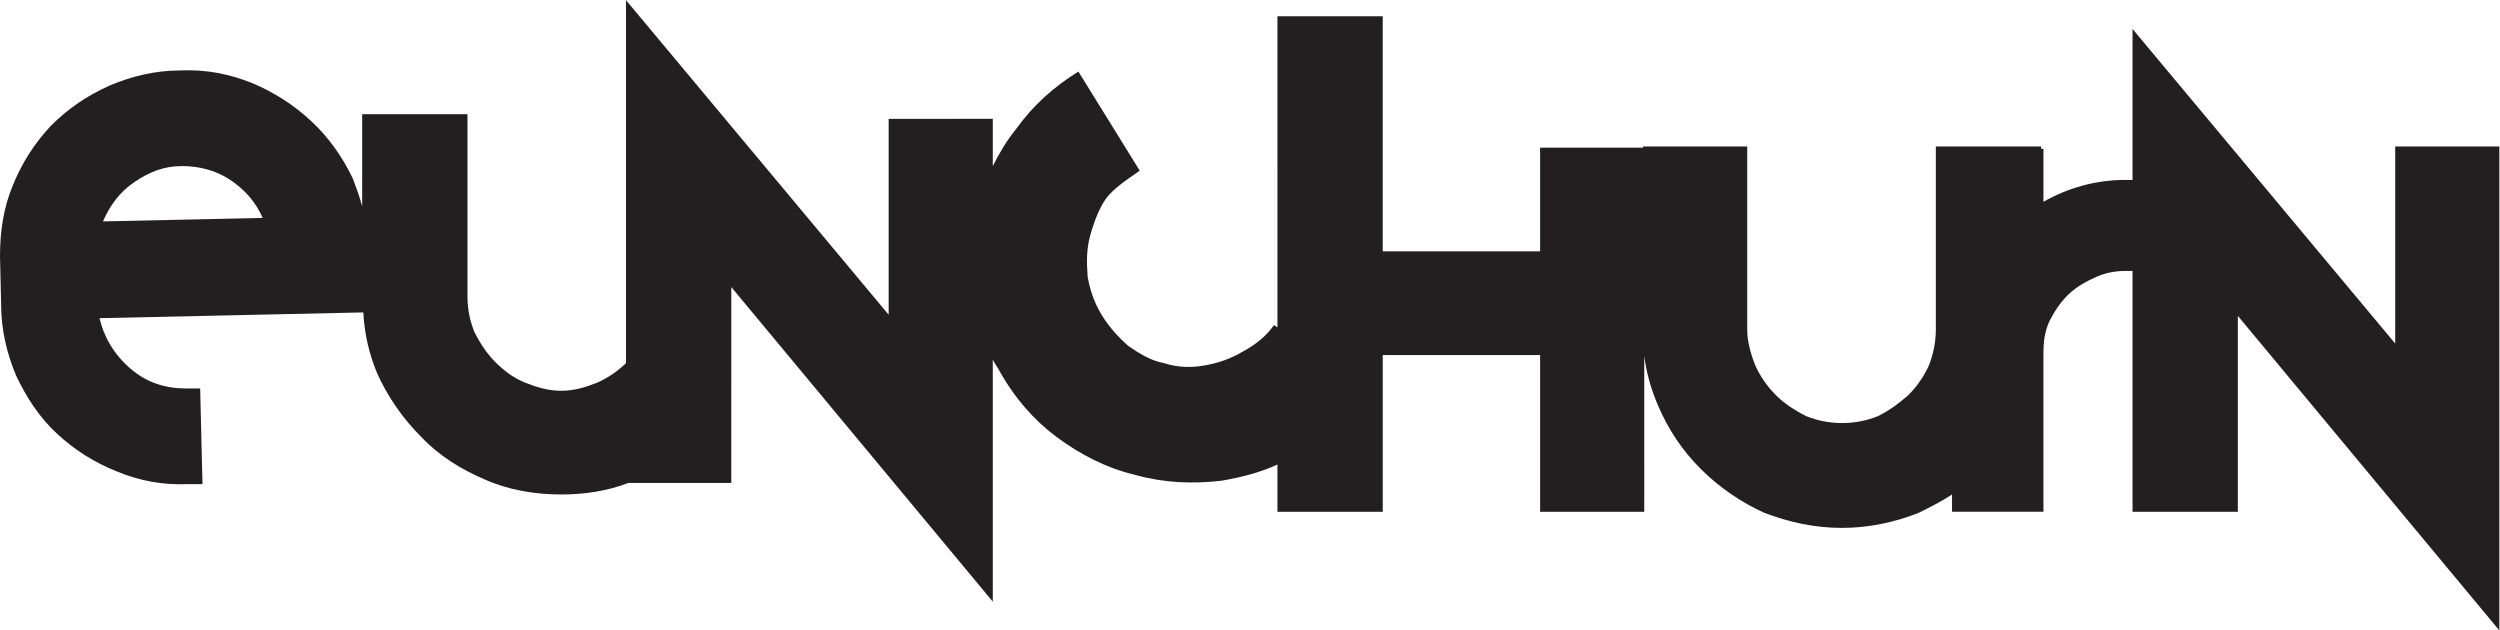 <?xml version="1.0" encoding="UTF-8" standalone="no"?>
<svg
   xmlns:dc="http://purl.org/dc/elements/1.1/"
   xmlns:cc="http://creativecommons.org/ns#"
   xmlns:rdf="http://www.w3.org/1999/02/22-rdf-syntax-ns#"
   xmlns:svg="http://www.w3.org/2000/svg"
   xmlns="http://www.w3.org/2000/svg"
   xmlns:sodipodi="http://sodipodi.sourceforge.net/DTD/sodipodi-0.dtd"
   xmlns:inkscape="http://www.inkscape.org/namespaces/inkscape"
   version="1.1"
   id="svg2"
   xml:space="preserve"
   width="285.56"
   height="72.013"
   viewBox="0 0 285.56 72.013"
   sodipodi:docname="eunchurnlogo.eps"><defs
     id="defs6" /><sodipodi:namedview
     pagecolor="#ffffff"
     bordercolor="#666666"
     borderopacity="1"
     objecttolerance="10"
     gridtolerance="10"
     guidetolerance="10"
     inkscape:pageopacity="0"
     inkscape:pageshadow="2"
     inkscape:window-width="640"
     inkscape:window-height="480"
     id="namedview4" /><g
     id="g10"
     inkscape:groupmode="layer"
     inkscape:label="ink_ext_XXXXXX"
     transform="matrix(1.333,0,0,-1.333,0,72.013)"><g
       id="g12"
       transform="scale(0.1)"><path
         d="m 88.242,350.527 c 5.953,13.825 14.871,25.668 26.774,33.571 12.89,8.886 25.781,13.82 40.652,13.82 15.863,0 29.742,-3.949 41.641,-11.844 11.902,-7.902 21.812,-18.765 27.765,-32.59 z M 2052.44,414.707 V 245.859 L 1827.36,515.418 V 386.074 h -5.95 c -25.78,0 -49.57,-6.914 -70.39,-18.765 v 45.421 h -1.99 v 1.977 h -90.22 V 257.715 c 0,-9.883 -1.99,-20.742 -5.96,-30.617 -3.96,-8.887 -9.91,-17.774 -17.84,-25.672 -7.94,-6.914 -15.87,-12.832 -25.78,-17.774 -9.91,-3.945 -19.84,-5.918 -30.73,-5.918 -10.92,0 -20.82,1.973 -30.75,5.918 -9.91,4.942 -18.83,10.86 -25.78,17.774 -7.93,7.898 -13.87,16.785 -17.85,25.672 -3.96,9.875 -6.93,20.734 -6.93,30.617 v 156.992 h -89.24 v -0.988 h -88.24 v -88.867 h -134.85 v 201.425 h -90.23 V 259.688 l -2.97,1.972 c -6.94,-9.875 -15.87,-16.789 -26.77,-22.715 -9.92,-5.918 -20.83,-9.863 -32.72,-11.847 -10.91,-1.969 -22.81,-1.969 -34.709,1.984 -10.902,1.973 -20.82,7.891 -30.731,14.805 -8.925,7.898 -16.859,16.785 -22.808,26.66 -5.949,9.871 -9.918,20.73 -11.902,32.582 -0.989,11.851 -0.989,23.695 1.984,34.562 3.969,14.809 8.926,25.668 13.883,32.582 5.953,7.899 15.863,14.809 28.754,23.696 l -52.547,84.918 c -20.824,-12.836 -38.672,-28.633 -53.543,-49.371 -7.934,-9.871 -13.879,-19.746 -19.832,-31.598 v 40.484 H 761.484 V 270.547 L 536.406,540.105 V 229.082 c -6.937,-6.914 -15.863,-12.844 -24.785,-16.797 -9.918,-3.945 -19.828,-6.906 -30.738,-6.906 -10.906,0 -20.82,2.961 -30.738,6.906 -9.915,3.953 -17.844,9.883 -25.782,17.774 -6.937,6.914 -12.883,15.8 -17.843,25.683 -3.965,9.867 -5.95,19.742 -5.95,30.602 v 156.008 h -90.226 v -78.993 c -1.985,7.899 -4.957,15.801 -7.934,23.7 -8.926,18.761 -20.824,35.546 -35.695,49.371 -14.867,13.824 -31.731,24.683 -50.567,32.582 -19.832,7.902 -39.66,11.847 -61.476,10.859 -21.813,0 -41.641,-4.933 -60.477,-12.836 C 74.359,458.152 58.496,447.289 43.621,432.48 29.746,417.668 18.84,400.883 10.902,381.133 2.973,362.371 0,341.641 0,320.902 l 0.992,-42.457 c 0,-20.73 4.957,-41.472 12.891,-60.234 8.918,-18.758 19.828,-35.543 34.703,-49.363 14.871,-13.828 31.727,-24.688 51.555,-32.59 18.839,-7.899 39.66,-11.844 60.484,-10.86 h 12.891 l -1.989,81.954 h -11.894 c -17.848,0 -33.711,4.933 -47.594,16.789 -13.879,11.843 -22.805,26.66 -26.77,43.441 l 226.062,4.938 c 0.992,-18.762 4.961,-35.547 11.898,-52.325 8.926,-19.757 21.813,-38.515 37.676,-54.316 14.875,-15.801 33.719,-27.637 54.539,-36.524 19.828,-8.886 42.637,-12.843 65.438,-12.843 19.832,0 39.66,2.961 57.512,9.875 h 88.242 V 294.242 L 850.719,24.688 V 232.031 c 1.98,-3.945 4.961,-7.89 6.941,-11.836 11.895,-20.742 27.762,-39.504 47.594,-54.316 19.828,-14.805 42.633,-26.66 67.422,-32.578 24.785,-6.914 49.574,-7.903 74.364,-4.942 16.86,2.969 32.72,6.914 47.59,13.829 v -40.489 h 90.23 v 134.285 h 134.85 V 101.699 h 89.24 V 235 c 1.98,-14.805 5.94,-28.633 11.89,-42.461 8.93,-20.734 20.82,-38.508 36.69,-54.297 15.86,-15.801 34.7,-28.644 54.53,-37.531 20.82,-7.899 42.64,-12.832 66.44,-12.832 22.8,0 45.6,4.934 65.43,12.832 9.92,4.934 19.83,9.875 28.76,15.801 v -14.813 h 78.33 v 136.27 c 0,8.886 0.99,17.773 4.96,26.656 3.96,7.895 8.92,15.793 15.86,22.711 5.95,5.922 13.88,10.855 22.81,14.809 7.93,3.949 16.85,5.921 26.76,5.921 h 5.95 V 101.699 h 90.23 v 167.86 L 2141.68,0 v 414.707 h -89.24"
         style="fill:#231f20;fill-opacity:1;fill-rule:evenodd;stroke:none"
         id="path14" /></g></g></svg>
